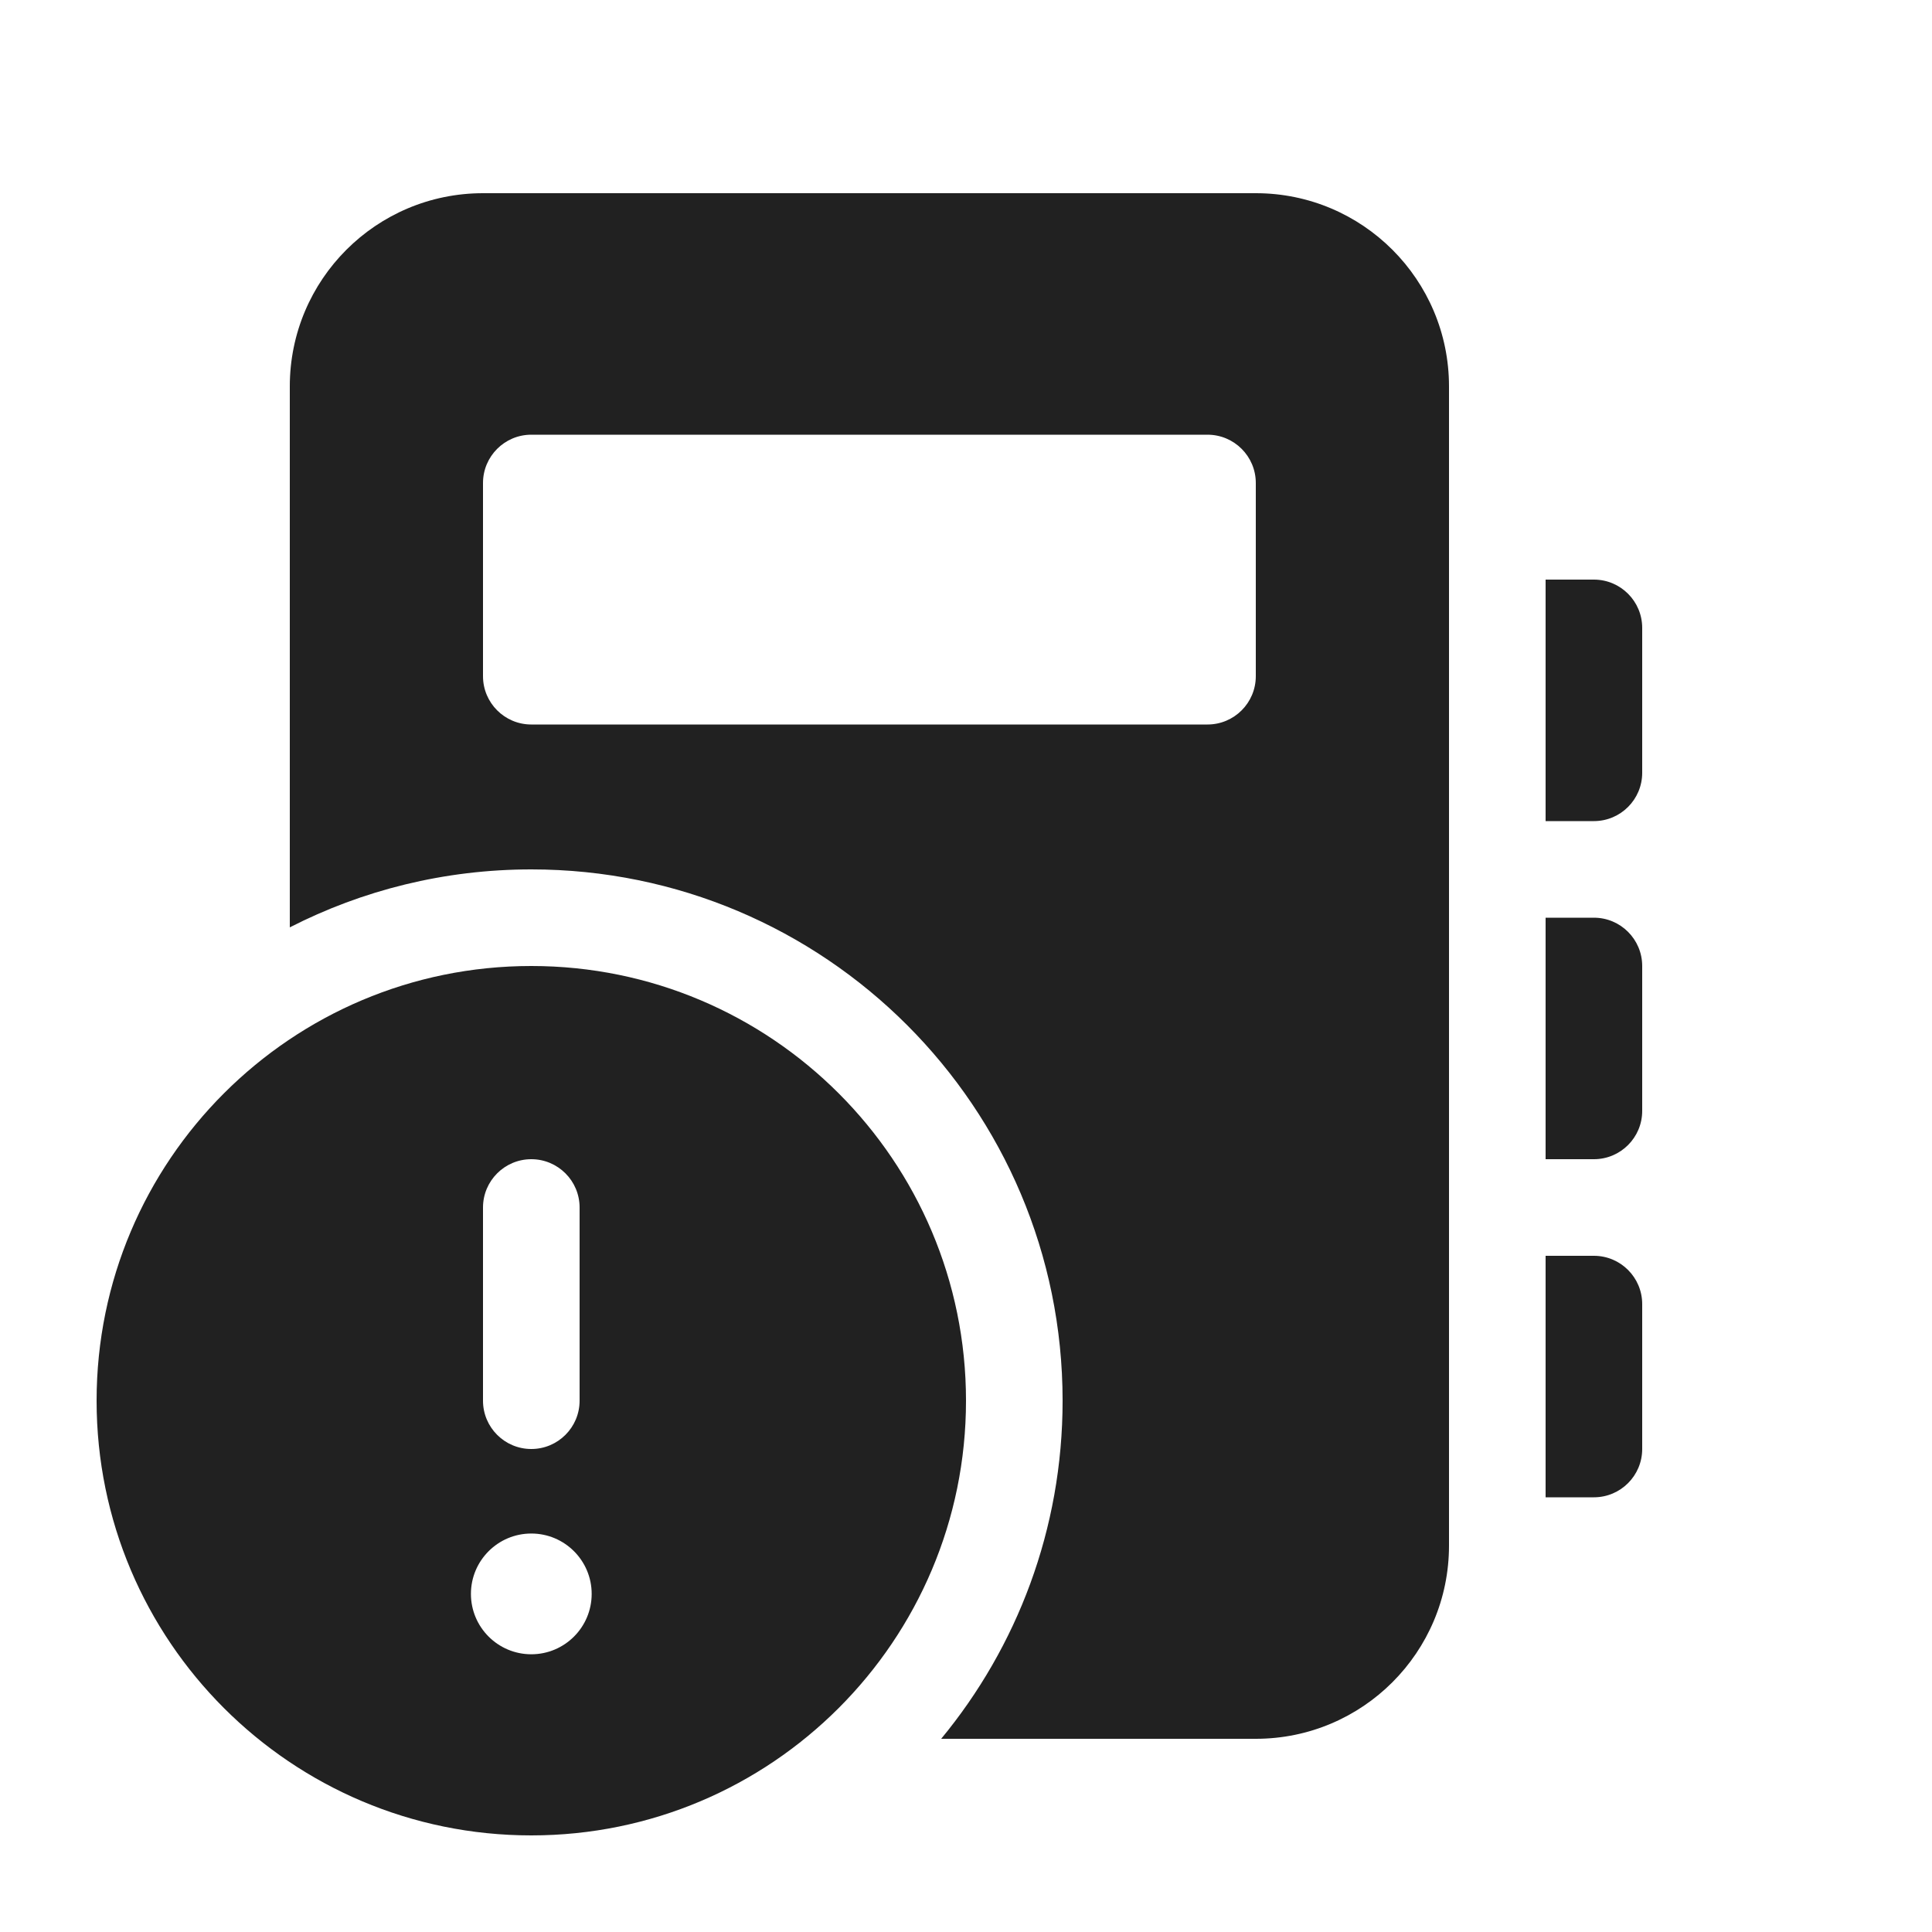<svg width="20" height="20" viewBox="0 0 20 20" fill="none" xmlns="http://www.w3.org/2000/svg">
<path d="M3 4C3 2.895 3.895 2 5 2H13C14.105 2 15 2.895 15 4V16C15 17.105 14.105 18 13 18H9.743C10.528 17.049 11 15.83 11 14.5C11 11.462 8.538 9 5.5 9C4.6 9 3.75 9.216 3 9.6V4ZM5.5 4.5C5.224 4.5 5 4.724 5 5V7C5 7.276 5.224 7.5 5.5 7.5H12.5C12.776 7.5 13 7.276 13 7V5C13 4.724 12.776 4.5 12.5 4.5H5.5ZM16.5 6H16V8.5H16.5C16.776 8.5 17 8.276 17 8V6.5C17 6.224 16.776 6 16.5 6ZM16 9.5H16.5C16.776 9.5 17 9.724 17 10V11.5C17 11.776 16.776 12 16.5 12H16V9.5ZM16.5 13H16V15.5H16.5C16.776 15.5 17 15.276 17 15V13.5C17 13.224 16.776 13 16.5 13ZM5.5 19C7.985 19 10 16.985 10 14.5C10 12.015 7.985 10 5.5 10C3.015 10 1 12.015 1 14.5C1 16.985 3.015 19 5.5 19ZM5 12.5C5 12.224 5.224 12 5.5 12C5.776 12 6 12.224 6 12.5V14.5C6 14.776 5.776 15 5.5 15C5.224 15 5 14.776 5 14.5V12.5ZM6.125 16.5C6.125 16.845 5.845 17.125 5.5 17.125C5.155 17.125 4.875 16.845 4.875 16.5C4.875 16.155 5.155 15.875 5.5 15.875C5.845 15.875 6.125 16.155 6.125 16.5Z" fill="#212121"/>
</svg>
